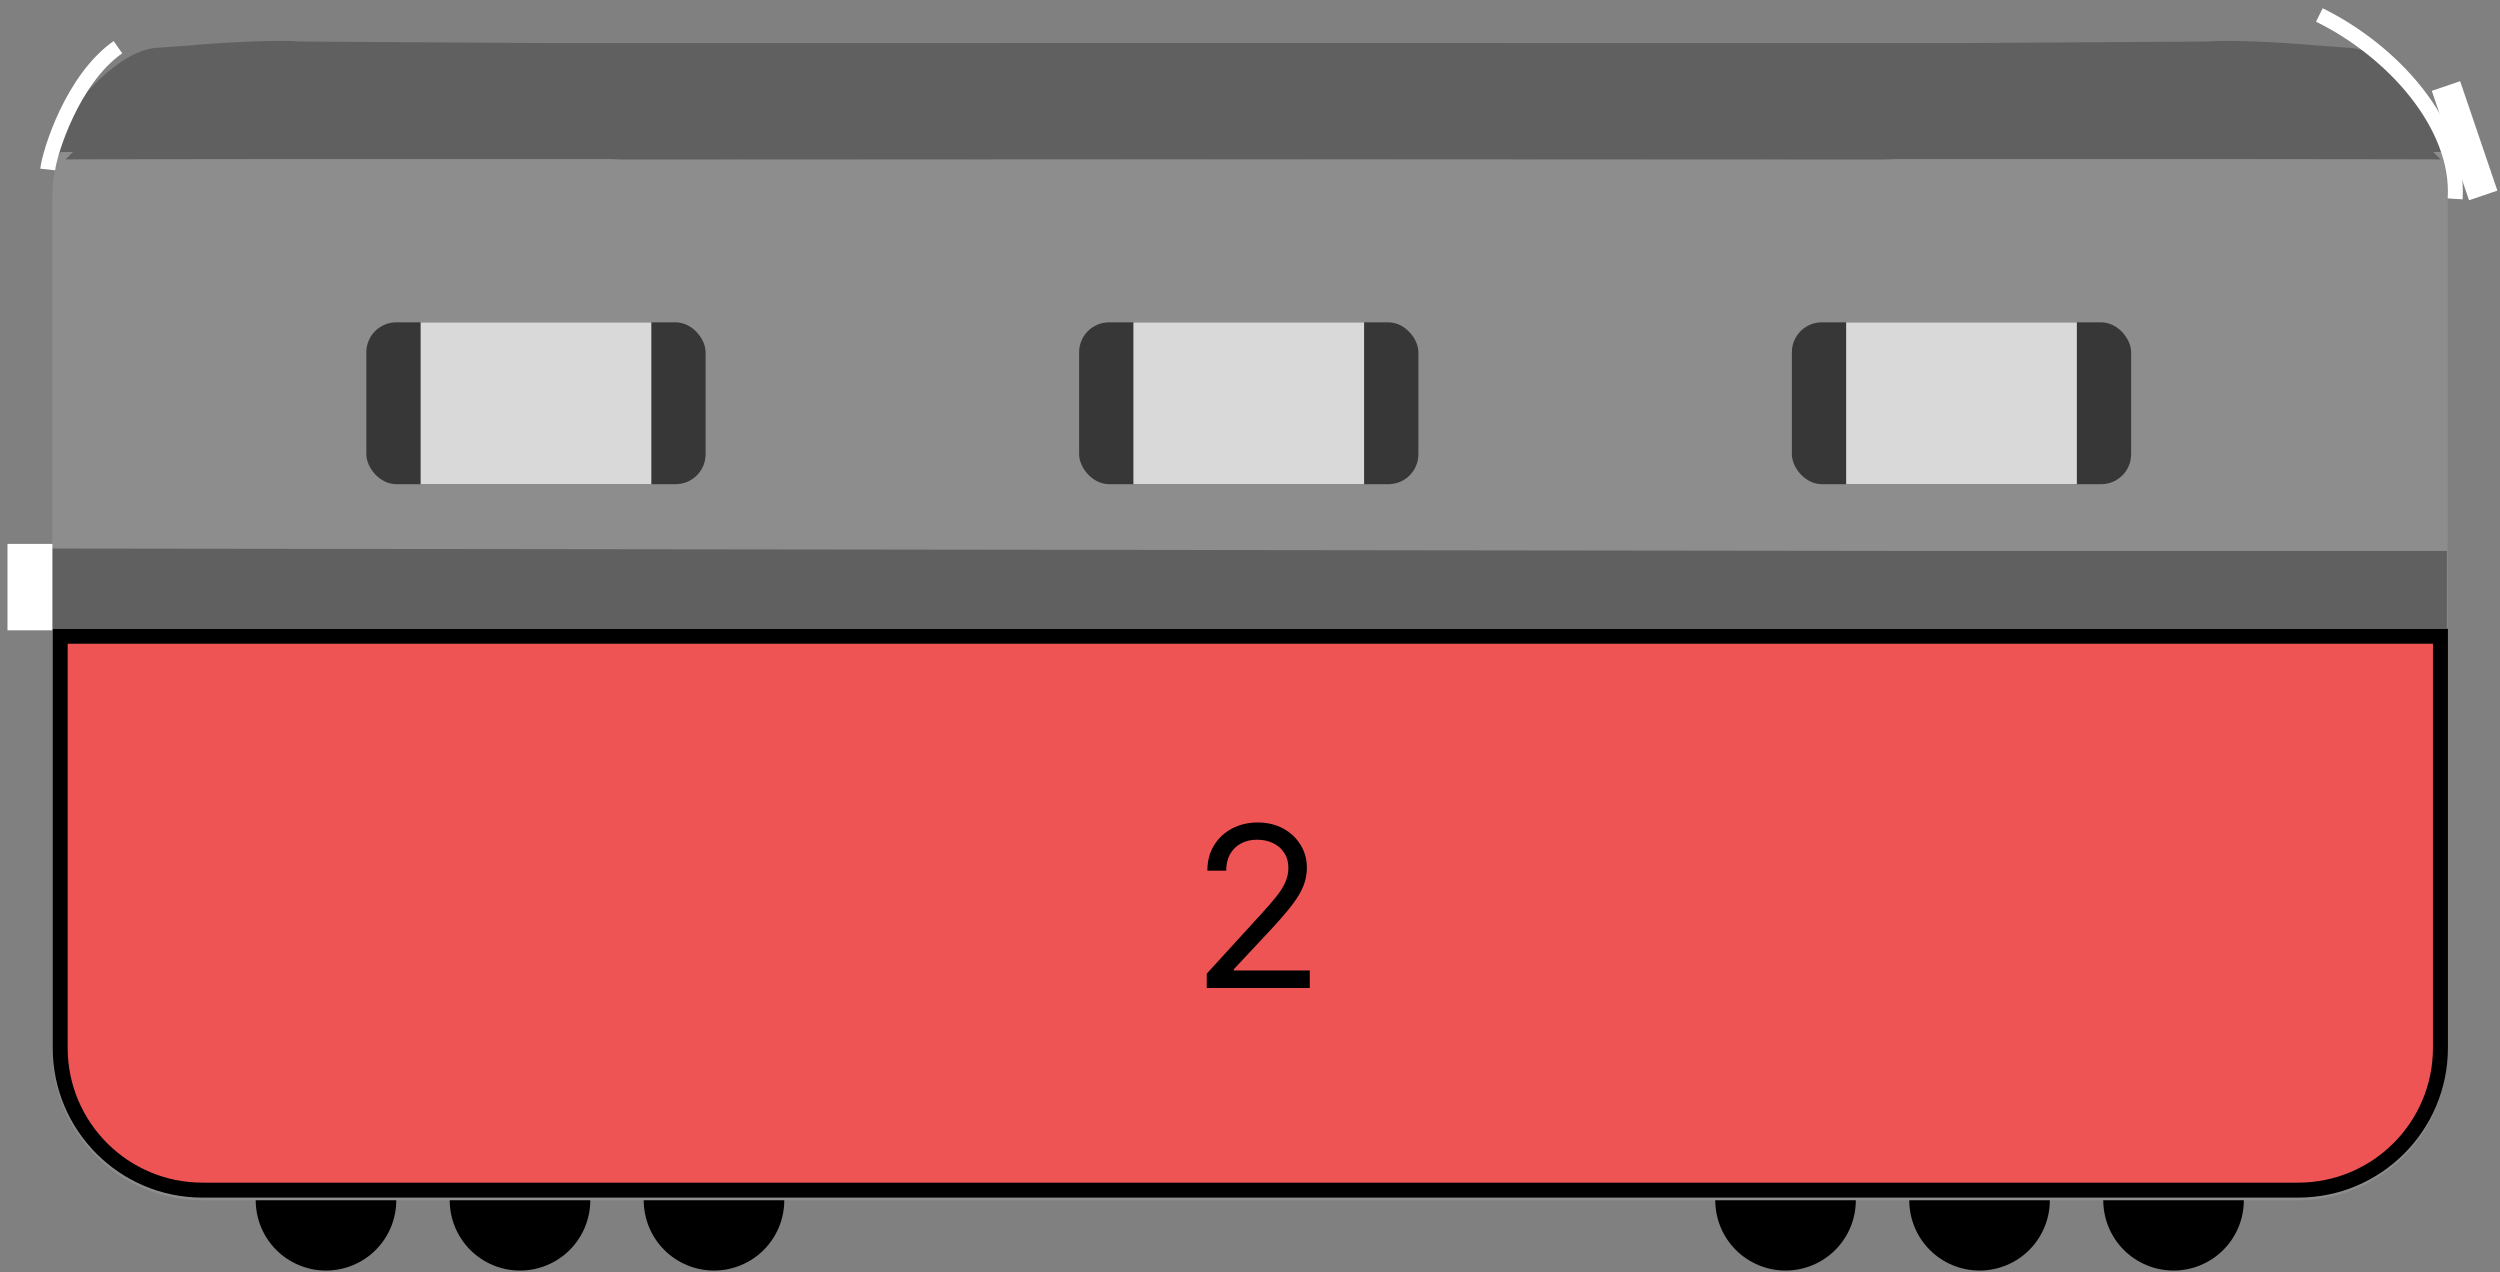 <svg width="167" height="85" viewBox="0 0 167 85" fill="none" xmlns="http://www.w3.org/2000/svg">
<rect x="0" y="0" width="167" height="85" fill="#808080" stroke="none"/>
<path d="M3.499 13.178C3.499 7.655 7.976 3.178 13.499 3.178H153.499C159.022 3.178 163.499 7.655 163.499 13.178V70.178C163.499 75.701 159.022 80.178 153.499 80.178H13.499C7.976 80.178 3.499 75.701 3.499 70.178V13.178Z" fill="#8D8D8D"/>
<path d="M127.074 37.301L3.69 37.142V41.47H127.074H127.698H162.953V37.301H127.074Z" fill="#606060"/>
<path d="M127.698 41.47H127.074M127.074 41.47H3.69V37.142L127.074 37.301H162.953V41.47H127.074Z" stroke="#606060"/>
<path d="M2 36.333V42.105" stroke="white" stroke-width="3"/>
<rect x="24.471" y="21.532" width="22.663" height="10.811" rx="2" fill="#373737"/>
<rect x="28.098" y="21.532" width="15.411" height="10.811" fill="#D9D9D9"/>
<rect x="72.085" y="21.532" width="22.663" height="10.811" rx="2" fill="#373737"/>
<rect x="75.711" y="21.532" width="15.411" height="10.811" fill="#D9D9D9"/>
<rect x="119.697" y="21.532" width="22.663" height="10.811" rx="2" fill="#373737"/>
<rect x="123.323" y="21.532" width="15.411" height="10.811" fill="#D9D9D9"/>
<path d="M3.468 10.158C4.61 8.013 8.065 3.715 10.637 3.684C13.324 3.493 17.583 3.187 13.126 3.493C15.036 3.34 18.464 3.141 20.073 3.275L36.559 3.378H100.032C106.46 3.924 120.587 6.043 125.67 10.154C83.925 10.128 3.468 10.097 3.468 10.158Z" fill="#606060"/>
<path d="M128.037 10.062C127.426 10.062 126.299 10.154 125.67 10.154M20.073 3.275C18.464 3.141 15.036 3.34 13.126 3.493C17.583 3.187 13.324 3.493 10.637 3.684C8.065 3.715 4.61 8.013 3.468 10.158C3.468 10.097 83.925 10.128 125.67 10.154M20.073 3.275C20.55 3.315 20.867 3.384 20.937 3.493C21.243 3.968 20.488 3.546 20.073 3.275ZM20.073 3.275L36.559 3.378H100.032C106.46 3.924 120.587 6.043 125.67 10.154" stroke="#606060"/>
<path d="M163.953 10.158C162.81 8.013 159.356 3.715 156.783 3.684C154.096 3.493 149.837 3.187 154.294 3.493C152.384 3.34 148.956 3.141 147.348 3.275L130.862 3.378H67.388C60.96 3.924 46.833 6.043 41.75 10.154C83.496 10.128 163.953 10.097 163.953 10.158Z" fill="#606060"/>
<path d="M39.383 10.062C39.994 10.062 41.121 10.154 41.75 10.154M147.348 3.275C148.956 3.141 152.384 3.34 154.294 3.493C149.837 3.187 154.096 3.493 156.783 3.684C159.356 3.715 162.81 8.013 163.953 10.158C163.953 10.097 83.496 10.128 41.75 10.154M147.348 3.275C146.871 3.315 146.554 3.384 146.483 3.493C146.177 3.968 146.932 3.546 147.348 3.275ZM147.348 3.275L130.862 3.378H67.388C60.96 3.924 46.833 6.043 41.75 10.154" stroke="#606060"/>
<path d="M123.796 8.945C124.156 9.093 126.425 9.946 126.65 10.404" stroke="#606060"/>
<path d="M3.188 11.322C3.31 10.196 4.825 5.293 7.877 3.151" stroke="white"/>
<path d="M17.082 80.178C17.082 80.794 17.203 81.405 17.439 81.975C17.675 82.544 18.021 83.062 18.457 83.498C18.893 83.934 19.41 84.279 19.98 84.515C20.55 84.751 21.16 84.873 21.777 84.873C22.393 84.873 23.004 84.751 23.573 84.515C24.143 84.279 24.66 83.934 25.096 83.498C25.532 83.062 25.878 82.544 26.114 81.975C26.35 81.405 26.471 80.794 26.471 80.178L21.777 80.178H17.082Z" fill="black"/>
<path d="M30.041 80.178C30.041 80.794 30.163 81.405 30.399 81.975C30.635 82.544 30.98 83.062 31.416 83.498C31.852 83.934 32.37 84.279 32.94 84.515C33.509 84.751 34.12 84.873 34.736 84.873C35.353 84.873 35.963 84.751 36.533 84.515C37.102 84.279 37.62 83.934 38.056 83.498C38.492 83.062 38.837 82.544 39.073 81.975C39.309 81.405 39.431 80.794 39.431 80.178L34.736 80.178H30.041Z" fill="black"/>
<path d="M43.001 80.178C43.001 80.794 43.122 81.405 43.358 81.975C43.594 82.544 43.94 83.062 44.376 83.498C44.812 83.934 45.329 84.279 45.899 84.515C46.468 84.751 47.079 84.873 47.695 84.873C48.312 84.873 48.922 84.751 49.492 84.515C50.062 84.279 50.579 83.934 51.015 83.498C51.451 83.062 51.797 82.544 52.033 81.975C52.269 81.405 52.39 80.794 52.39 80.178L47.695 80.178H43.001Z" fill="black"/>
<path d="M114.58 80.178C114.58 80.794 114.701 81.405 114.937 81.975C115.173 82.544 115.519 83.062 115.955 83.498C116.391 83.934 116.908 84.279 117.478 84.515C118.048 84.751 118.658 84.873 119.275 84.873C119.891 84.873 120.502 84.751 121.071 84.515C121.641 84.279 122.158 83.934 122.594 83.498C123.03 83.062 123.376 82.544 123.612 81.975C123.848 81.405 123.969 80.794 123.969 80.178L119.275 80.178H114.58Z" fill="black"/>
<path d="M127.539 80.178C127.539 80.794 127.661 81.405 127.897 81.975C128.133 82.544 128.478 83.062 128.914 83.498C129.35 83.934 129.868 84.279 130.437 84.515C131.007 84.751 131.617 84.873 132.234 84.873C132.85 84.873 133.461 84.751 134.031 84.515C134.6 84.279 135.118 83.934 135.554 83.498C135.99 83.062 136.335 82.544 136.571 81.975C136.807 81.405 136.929 80.794 136.929 80.178L132.234 80.178H127.539Z" fill="black"/>
<path d="M140.499 80.178C140.499 80.794 140.62 81.405 140.856 81.975C141.092 82.544 141.438 83.062 141.874 83.498C142.31 83.934 142.827 84.279 143.397 84.515C143.966 84.751 144.577 84.873 145.193 84.873C145.81 84.873 146.42 84.751 146.99 84.515C147.559 84.279 148.077 83.934 148.513 83.498C148.949 83.062 149.295 82.544 149.531 81.975C149.767 81.405 149.888 80.794 149.888 80.178L145.193 80.178H140.499Z" fill="black"/>
<path d="M154.933 1C159.831 3.411 164.309 8.348 164.003 13.285" stroke="white"/>
<path d="M163.391 5.746L165.878 13.055" stroke="white" stroke-width="2"/>
<path d="M4.021 42.5H163.021V70C163.021 75.247 158.768 79.5 153.521 79.5H13.521C8.275 79.5 4.021 75.247 4.021 70V42.5Z" fill="#EF5454" stroke="black"/>
<path d="M80.61 66V65.041L84.21 61.099C84.633 60.638 84.981 60.236 85.254 59.896C85.528 59.551 85.73 59.228 85.862 58.926C85.997 58.621 86.064 58.301 86.064 57.967C86.064 57.584 85.972 57.252 85.787 56.971C85.606 56.691 85.358 56.474 85.041 56.321C84.725 56.169 84.37 56.092 83.976 56.092C83.557 56.092 83.191 56.179 82.879 56.353C82.57 56.524 82.33 56.764 82.16 57.072C81.993 57.381 81.909 57.744 81.909 58.159H80.652C80.652 57.52 80.8 56.959 81.094 56.476C81.389 55.993 81.79 55.617 82.298 55.347C82.809 55.077 83.383 54.942 84.019 54.942C84.658 54.942 85.224 55.077 85.718 55.347C86.212 55.617 86.599 55.98 86.879 56.439C87.16 56.897 87.3 57.406 87.3 57.967C87.3 58.369 87.227 58.761 87.082 59.145C86.939 59.525 86.691 59.949 86.336 60.418C85.984 60.883 85.496 61.451 84.871 62.122L82.421 64.743V64.828H87.492V66H80.61Z" fill="black"/>
</svg>
